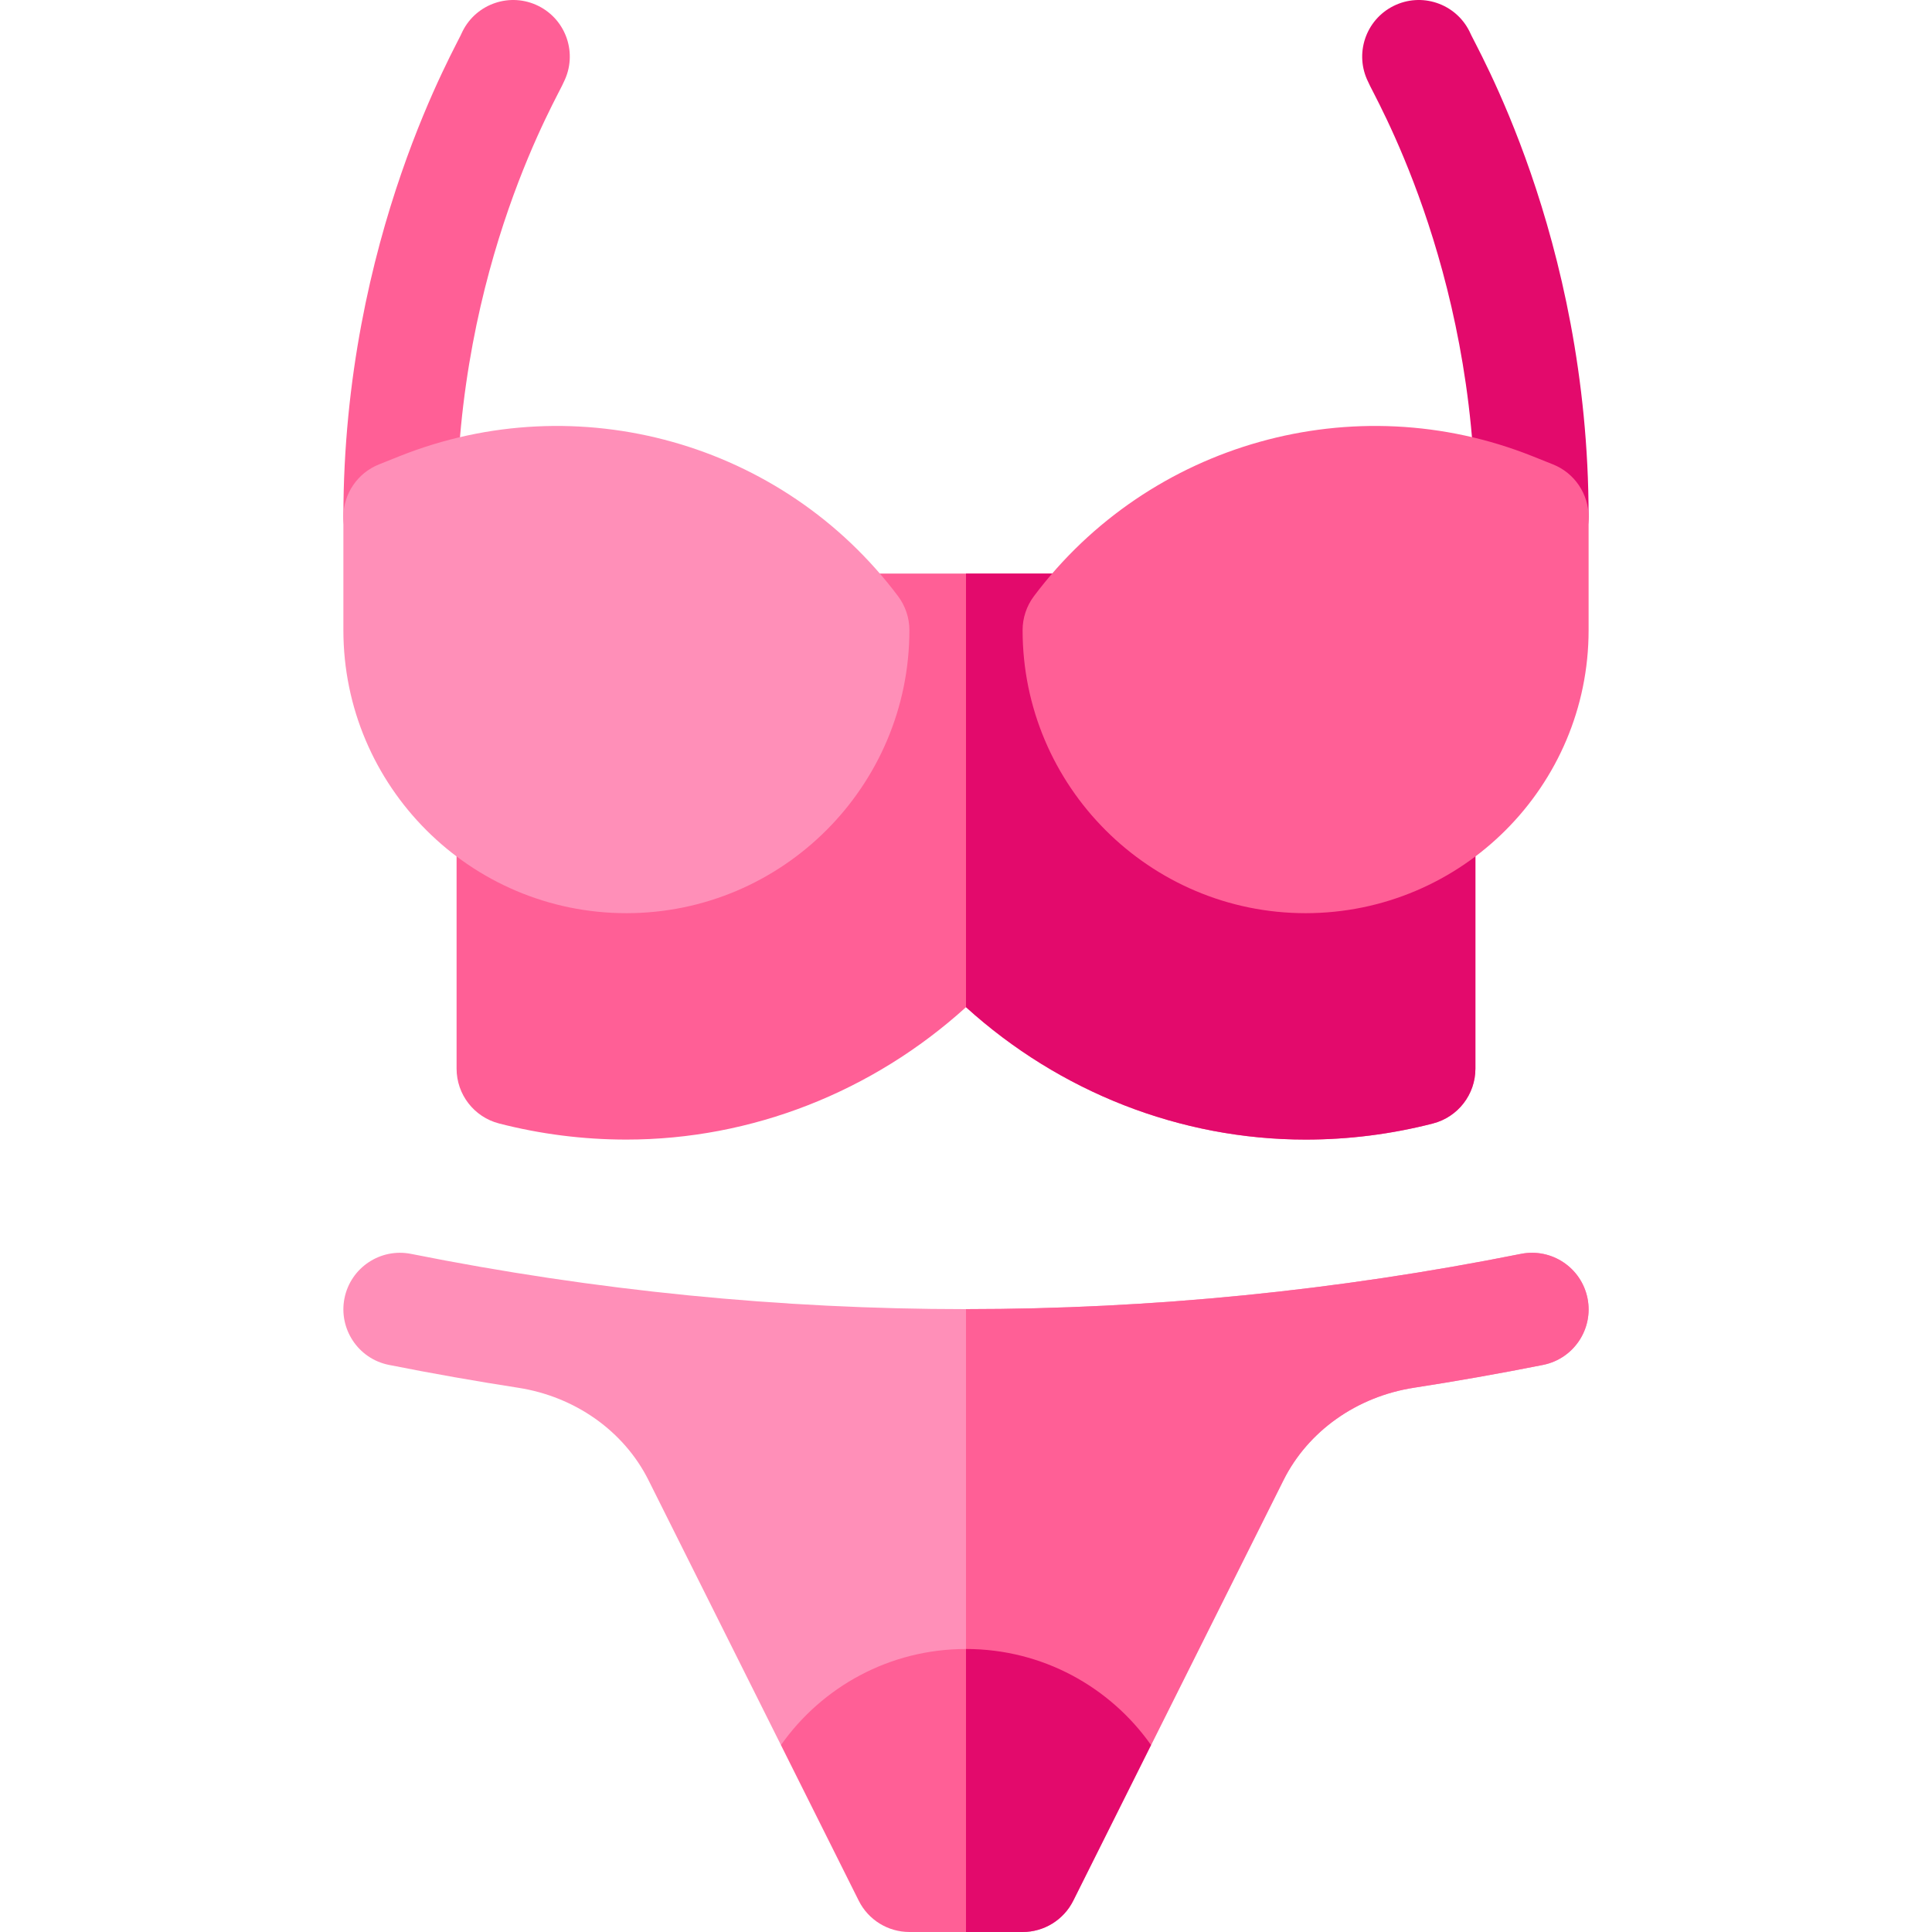 <svg id="Capa_1" enable-background="new 0 0 512.003 512.003" height="512" viewBox="0 0 512.003 512.003" width="512" xmlns="http://www.w3.org/2000/svg"><g><path d="m286 152.003h-60c-.1 0-105 66.87-105 66.97v64.23c0 6.84 4.63 12.82 11.25 14.53 10.97 2.83 22.33 4.27 33.75 4.27 33.2 0 65.22-12.63 90-35.09 24.78 22.46 56.8 35.09 90 35.09 11.42 0 22.78-1.44 33.75-4.27 6.62-1.71 11.25-7.69 11.25-14.53v-64.23c0-.1-104.9-66.97-105-66.97z" fill="#ff5f96"/><path d="m391 218.973v64.23c0 6.84-4.63 12.82-11.25 14.53-10.97 2.83-22.33 4.27-33.75 4.27-33.2 0-65.22-12.63-90-35.09v-114.91h30c.1 0 105 66.87 105 66.97z" fill="#e30a6c"/><g><g><path d="m406 152.003c-8.284 0-15-6.716-15-15 0-66.814-27.281-112.19-28.417-115.292-3.704-7.41-.7-16.42 6.709-20.125 7.411-3.705 16.419-.7 20.125 6.709 1.182 3.234 31.583 53.983 31.583 128.708 0 8.285-6.716 15-15 15z" fill="#e30a6c"/></g></g><g><g><path d="m106 152.003c-8.284 0-15-6.716-15-15 0-74.414 30.4-125.467 31.584-128.707 3.705-7.409 12.713-10.413 20.125-6.709 7.41 3.705 10.413 12.715 6.708 20.125-1.192 3.254-28.417 48.202-28.417 115.291 0 8.285-6.716 15-15 15z" fill="#ff5f96"/></g></g><g><path d="m166 242.003c-41.355 0-75-33.645-75-75v-30c0-6.134 3.734-11.649 9.429-13.927l5.364-2.146c47.283-18.914 101.65-3.669 132.207 37.073 1.947 2.596 3 5.754 3 9 0 41.356-33.645 75-75 75z" fill="#ff8fb8"/></g><g><path d="m346 242.003c-41.355 0-75-33.645-75-75 0-3.246 1.053-6.404 3-9 30.556-40.742 84.922-55.986 132.207-37.073l5.364 2.146c5.694 2.278 9.429 7.793 9.429 13.927v30c0 41.356-33.644 75-75 75z" fill="#ff5f96"/></g><path d="m408.94 361.713c-11.47 2.29-23.56 4.41-34.21 6.05-15.16 2.34-28.09 11.5-34.59 24.5l-35.1 70.19-49.04.01h-49.04l-35.1-70.2c-6.5-13-19.43-22.16-34.59-24.5-10.46-1.61-23-3.81-34.21-6.05-8.21-1.64-13.37-9.64-11.77-17.65 1.63-8.13 9.53-13.39 17.65-11.77 48.79 9.76 97.92 14.64 147.06 14.64s98.27-4.88 147.06-14.64c8.12-1.62 16.02 3.65 17.65 11.77 1.62 8.11-3.63 16.02-11.77 17.65z" fill="#ff8fb8"/><path d="m408.94 361.713c-11.47 2.29-23.56 4.41-34.21 6.05-15.16 2.34-28.09 11.5-34.59 24.5l-35.1 70.19-49.04.01v-115.53c49.14 0 98.27-4.88 147.06-14.64 8.12-1.62 16.02 3.65 17.65 11.77 1.62 8.11-3.63 16.02-11.77 17.65z" fill="#ff5f96"/><path d="m305.04 462.453-20.62 41.26c-2.54 5.08-7.74 8.29-13.42 8.29h-30c-5.68 0-10.88-3.21-13.42-8.29l-20.62-41.25c10.86-15.4 28.77-25.46 49.04-25.46s38.18 10.06 49.04 25.45z" fill="#ff5f96"/><path d="m305.04 462.453-20.62 41.26c-2.54 5.08-7.74 8.29-13.42 8.29h-15v-75c20.27 0 38.18 10.06 49.04 25.45z" fill="#e30a6c"/></g></svg>